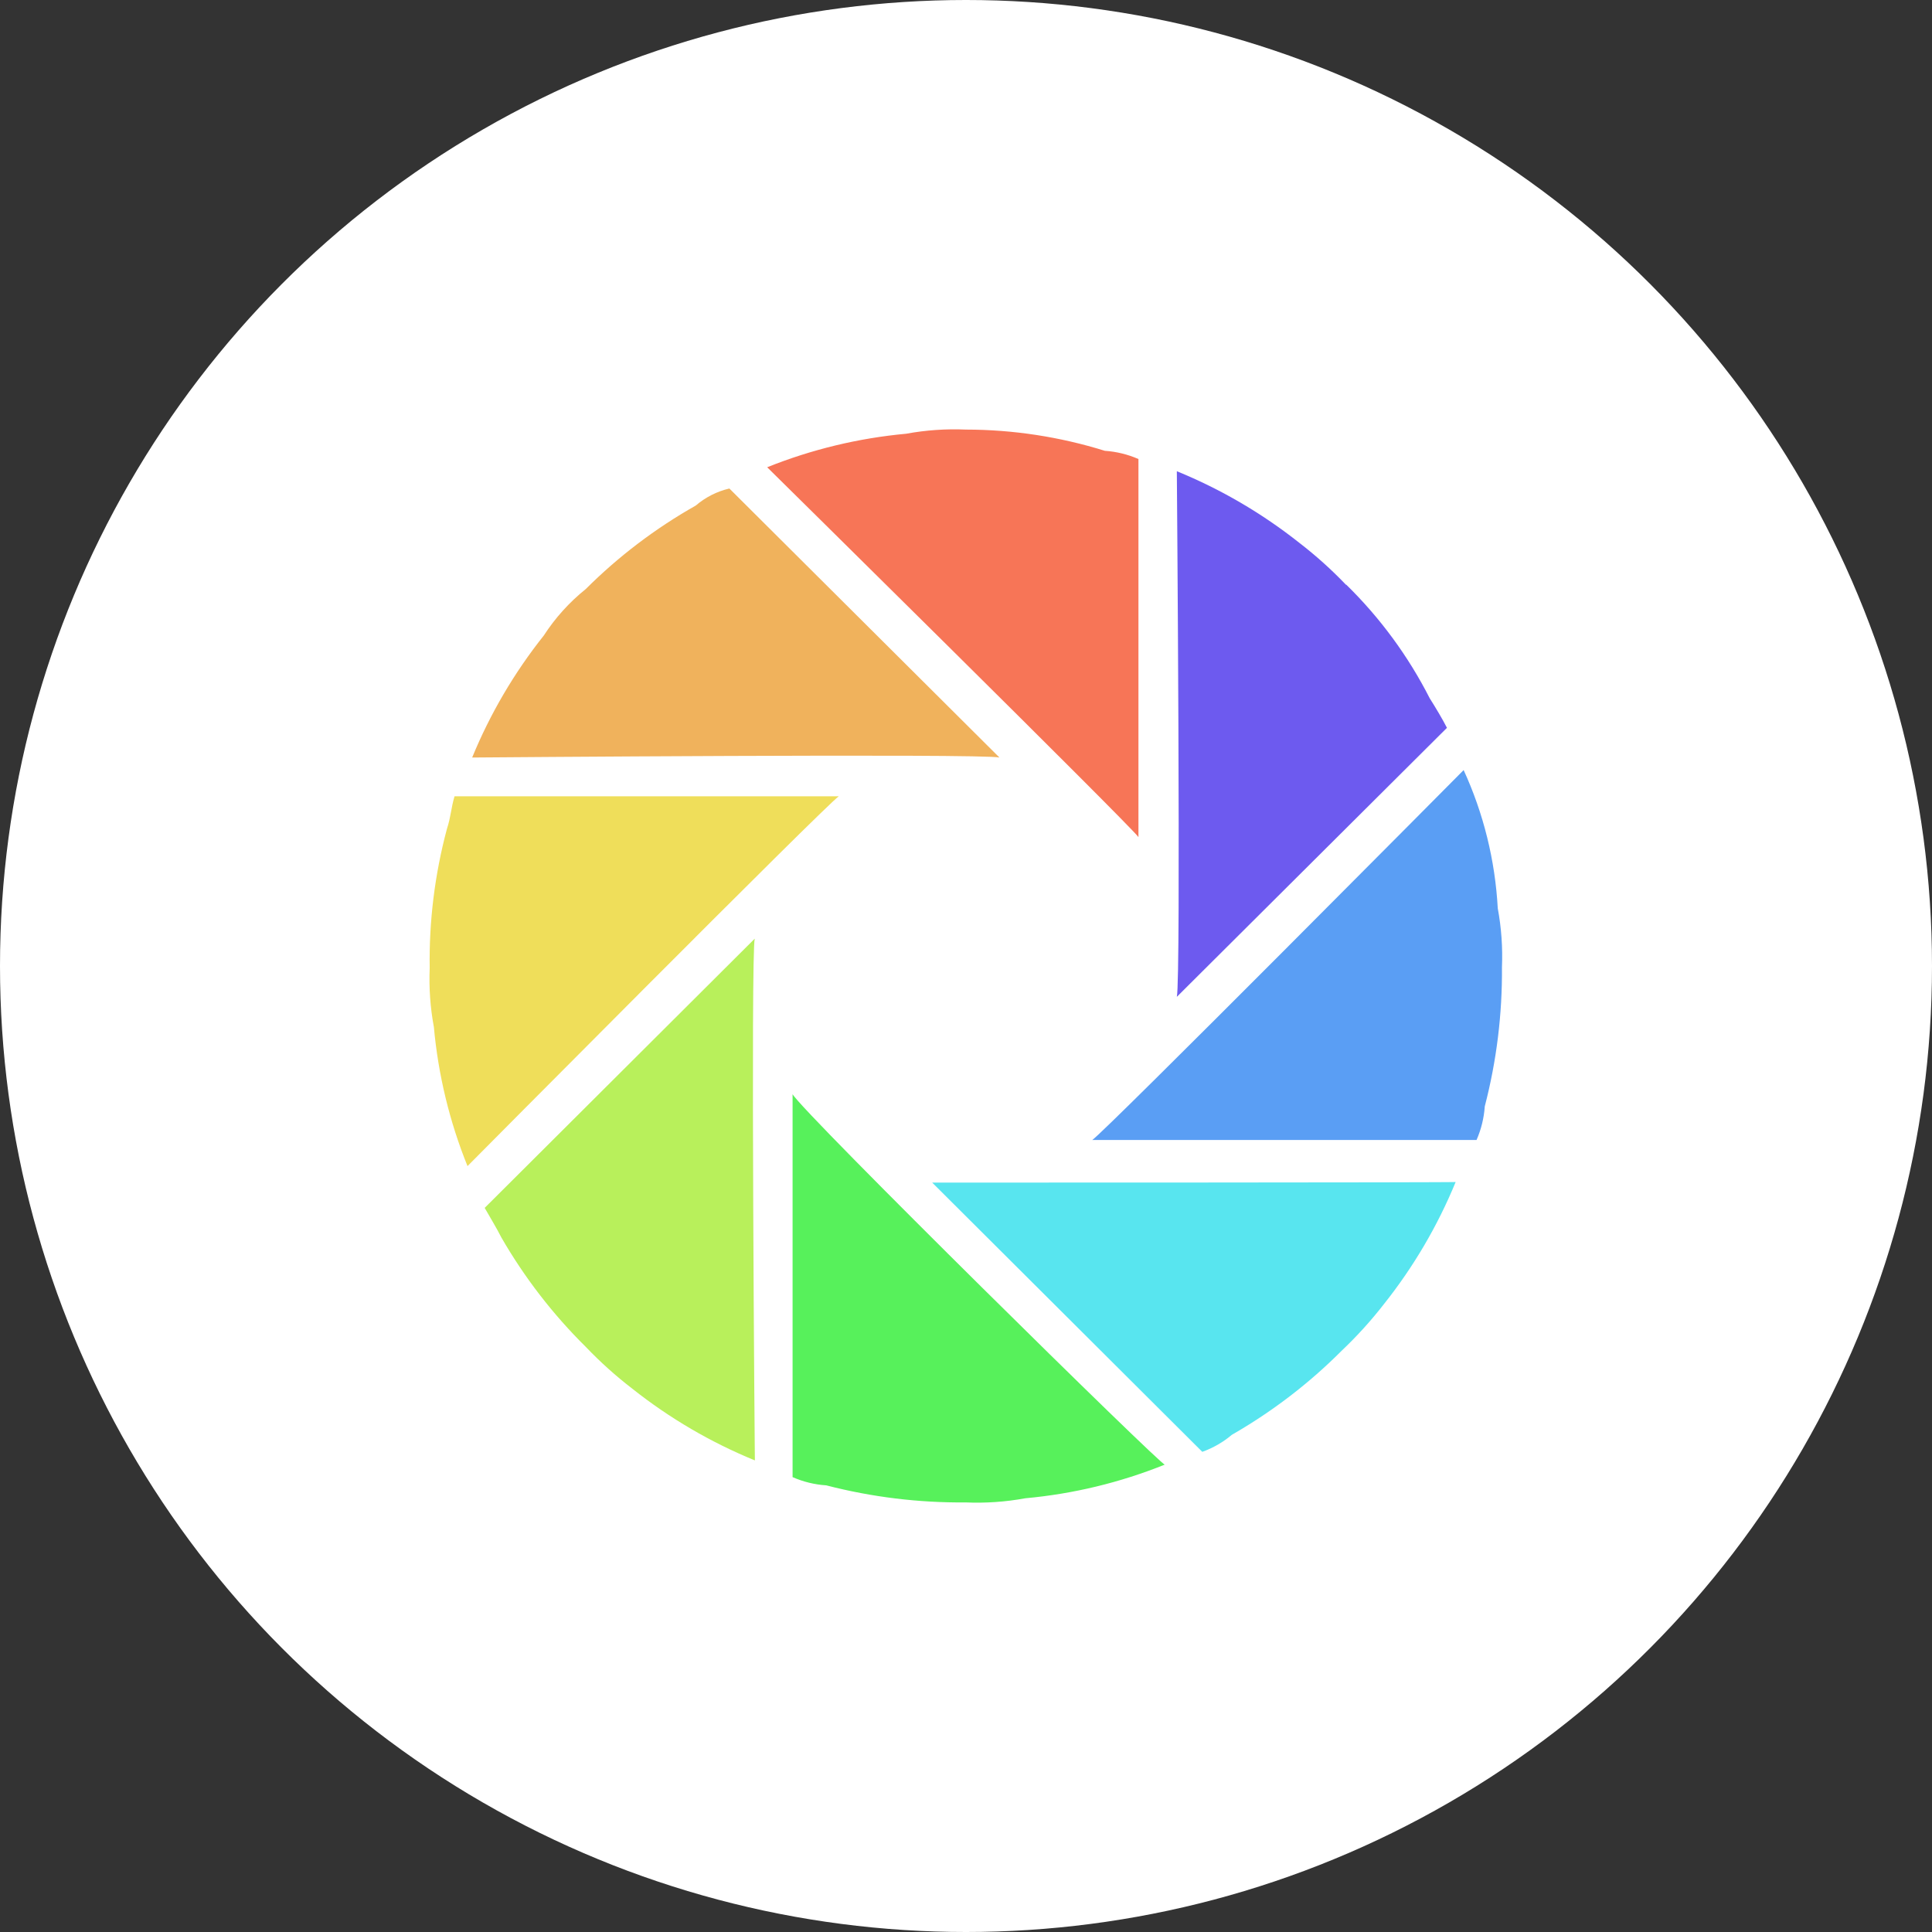 <?xml version="1.0" encoding="UTF-8"?>
<svg width="54px" height="54px" viewBox="0 0 54 54" version="1.1" xmlns="http://www.w3.org/2000/svg" xmlns:xlink="http://www.w3.org/1999/xlink">
    <rect x="0" y="0" width="54" height="54" fill="#333333" stroke="none"/>
    <!-- Generator: Sketch 52.6 (67491) - http://www.bohemiancoding.com/sketch -->
    <title>Group 27</title>
    <desc>Created with Sketch.</desc>
    <g id="我的" stroke="none" stroke-width="1" fill="none" fill-rule="evenodd">
        <g id="分享给朋友" transform="translate(-117, -647)">
            <g id="Group-27" transform="translate(117, 647)">
                <circle id="Oval" fill="#FFFFFF" fill-rule="nonzero" cx="27" cy="27" r="27"></circle>
                <g id="65040cfe9e" transform="translate(12, 12)">
                    <path d="M14.995,0.007 C14.437,-0.017 13.877,0.022 13.328,0.123 C11.994,0.246 10.686,0.561 9.443,1.06 C9.443,1.06 19.586,11.064 19.82,11.397 L19.82,0.83 C19.522,0.7 19.204,0.622 18.879,0.6 C17.622,0.208 16.312,0.008 14.995,0.007 Z" id="Path" fill="#F77557"></path>
                    <path d="M25.618,4.342 C25.214,3.919 24.778,3.528 24.315,3.171 C23.274,2.347 22.122,1.673 20.893,1.171 C20.893,1.171 21.01,15.398 20.893,15.862 L28.443,8.343 C28.326,8.113 28.109,7.749 27.962,7.519 C27.362,6.34 26.574,5.267 25.628,4.342 L25.618,4.342 Z" id="Path" fill="#6D5AEF"></path>
                    <path d="M28.906,9.527 C28.906,9.527 18.876,19.637 18.529,19.863 L29.27,19.863 C29.4,19.566 29.478,19.247 29.5,18.923 C29.83,17.654 29.991,16.346 29.98,15.035 C30.003,14.483 29.964,13.931 29.863,13.388 C29.79,12.049 29.466,10.735 28.906,9.517 L28.906,9.527 Z" id="Path" fill="#5A9EF4"></path>
                    <path d="M14.055,21.054 L21.604,28.579 C21.906,28.471 22.186,28.31 22.431,28.103 C23.556,27.458 24.59,26.667 25.505,25.748 C25.931,25.344 26.325,24.909 26.685,24.445 C27.509,23.409 28.183,22.261 28.686,21.037 C28.789,21.054 14.515,21.054 14.055,21.054 Z" id="Path" fill="#58E5EF"></path>
                    <path d="M10.153,18.583 L10.153,29.286 C10.451,29.417 10.769,29.495 11.094,29.516 C12.367,29.845 13.677,30.005 14.992,29.993 C15.55,30.017 16.109,29.978 16.659,29.877 C17.997,29.755 19.31,29.438 20.557,28.936 C20.547,29.056 10.403,19.06 10.153,18.583 Z" id="Path" fill="#57F15B"></path>
                    <path d="M9.096,14.235 L1.547,21.761 C1.677,21.991 1.894,22.347 2.011,22.584 C2.658,23.707 3.453,24.737 4.375,25.648 C4.779,26.071 5.215,26.462 5.679,26.819 C6.719,27.643 7.871,28.317 9.1,28.819 C9.096,28.926 8.98,14.582 9.096,14.235 Z" id="Path" fill="#B8F05B"></path>
                    <path d="M0.49,11.174 C0.152,12.44 -0.01,13.748 0.01,15.058 C-0.013,15.61 0.026,16.163 0.127,16.706 C0.248,18.041 0.565,19.351 1.067,20.593 C1.067,20.593 11.097,10.484 11.444,10.257 L0.704,10.257 C0.604,10.597 0.604,10.827 0.49,11.174 Z" id="Path" fill="#EFDE5A"></path>
                    <path d="M7.446,2.131 C6.32,2.767 5.286,3.552 4.371,4.465 C3.913,4.833 3.517,5.272 3.198,5.765 C2.374,6.801 1.7,7.949 1.197,9.173 C1.197,9.173 15.472,9.056 15.935,9.173 L8.386,1.654 C8.039,1.735 7.716,1.899 7.446,2.131 Z" id="Path" fill="#F0B25C"></path>
                </g>
            </g>
        </g>
    </g>
</svg>
